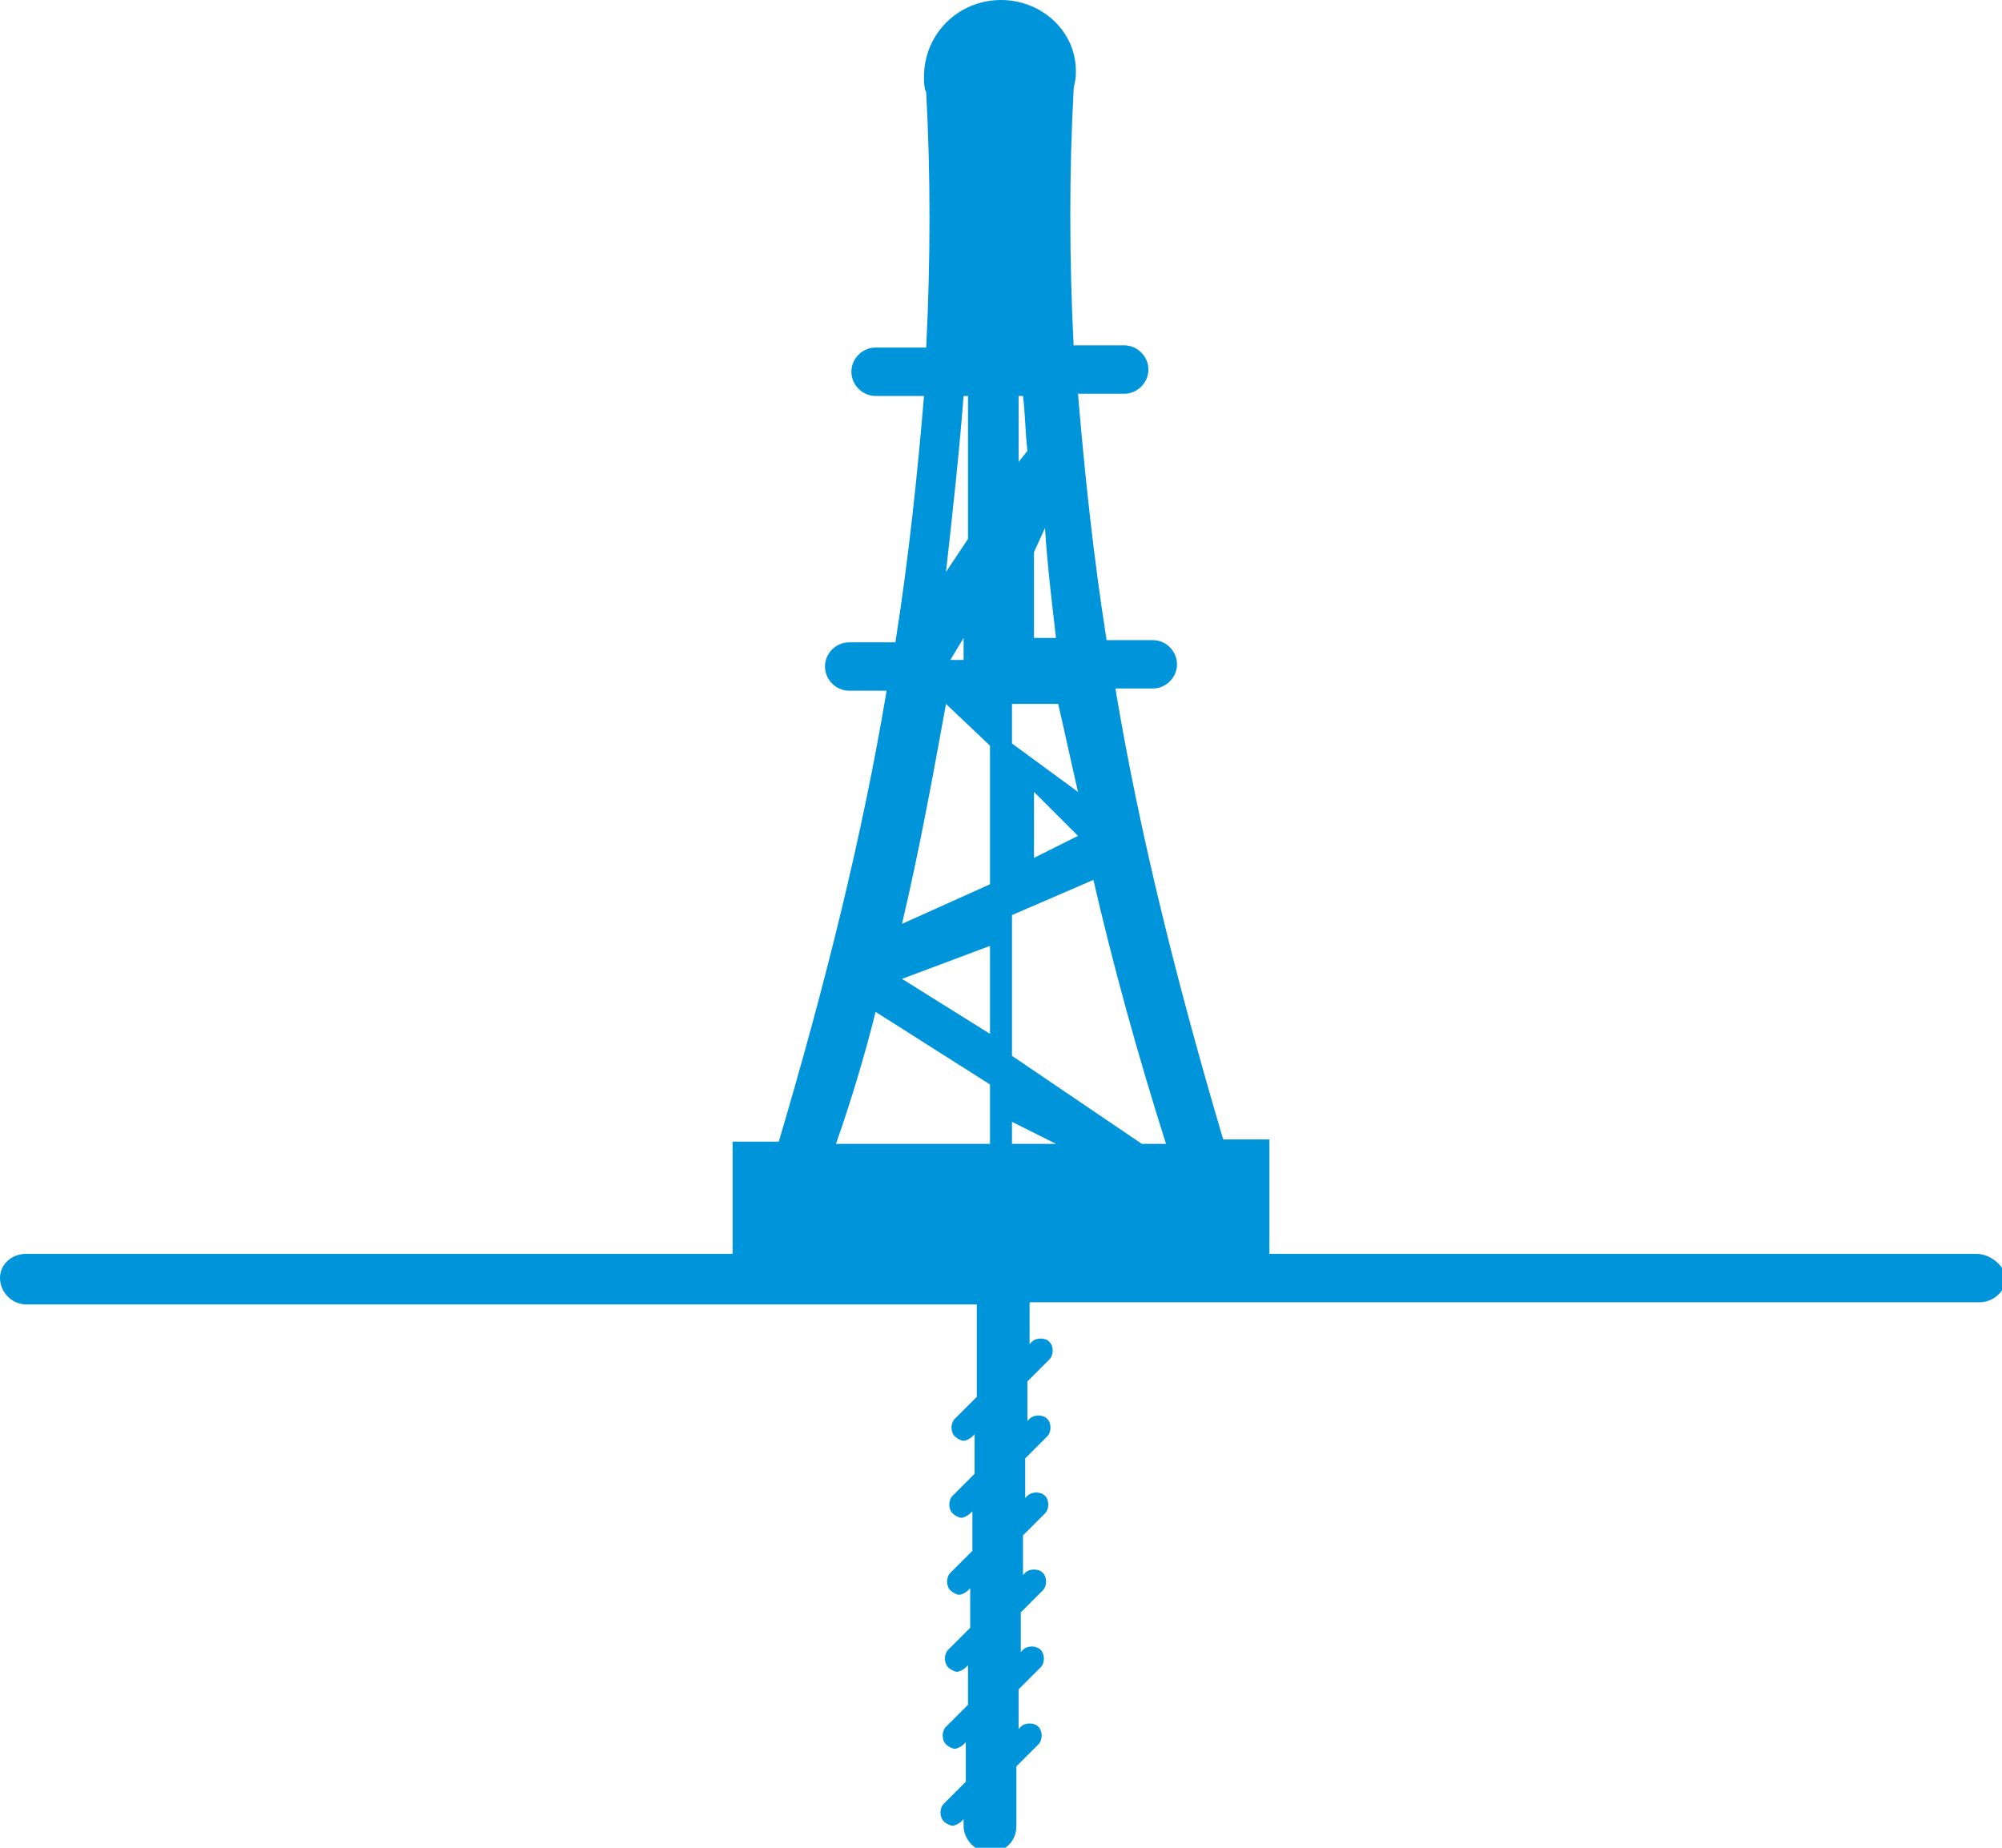 <?xml version="1.0" encoding="utf-8"?>
<!-- Generator: Adobe Illustrator 24.0.3, SVG Export Plug-In . SVG Version: 6.00 Build 0)  -->
<svg version="1.1" id="Layer_1" xmlns="http://www.w3.org/2000/svg" xmlns:xlink="http://www.w3.org/1999/xlink" x="0px" y="0px"
	 viewBox="0 0 91 84" style="enable-background:new 0 0 91 84;" xml:space="preserve">
<style type="text/css">
	.st0{fill:#0095DA;}
</style>
<title>Shape</title>
<g id="Page-1">
	<g id="Group-8" transform="translate(-128, -1251)">
		<g transform="translate(128, 1251)">
			<path id="Shape" class="st0" d="M89.8,57H57.7v-5.2h-2.1c-2.1-7.1-3.8-13.9-4.9-20.5h1.7c0.6,0,1.1-0.5,1.1-1.1s-0.5-1.1-1.1-1.1
				h-2.1c-0.6-3.8-1-7.6-1.3-11.2h2.1c0.6,0,1.1-0.5,1.1-1.1c0-0.6-0.5-1.1-1.1-1.1h-2.3c-0.2-4-0.2-7.9,0-11.6
				c0-0.2,0.1-0.4,0.1-0.7C49,1.5,47.4,0,45.5,0C43.6,0,42,1.5,42,3.5c0,0.2,0,0.5,0.1,0.7c0.2,3.7,0.2,7.6,0,11.6h-2.3
				c-0.6,0-1.1,0.5-1.1,1.1c0,0.6,0.5,1.1,1.1,1.1H42c-0.3,3.6-0.7,7.4-1.3,11.2h-2.1c-0.6,0-1.1,0.5-1.1,1.1s0.5,1.1,1.1,1.1h1.7
				c-1.1,6.6-2.8,13.4-4.9,20.5h-2.1V57H1.2C0.5,57,0,57.5,0,58.1c0,0.6,0.5,1.2,1.2,1.2h43.2v4.2l-1,1c-0.2,0.2-0.2,0.6,0,0.8
				c0.1,0.1,0.3,0.2,0.4,0.2c0.1,0,0.3-0.1,0.4-0.2l0.1-0.1V67l-1,1c-0.2,0.2-0.2,0.6,0,0.8c0.1,0.1,0.3,0.2,0.4,0.2
				c0.1,0,0.3-0.1,0.4-0.2l0.1-0.1v1.8l-1,1c-0.2,0.2-0.2,0.6,0,0.8c0.1,0.1,0.3,0.2,0.4,0.2c0.1,0,0.3-0.1,0.4-0.2l0.1-0.1v1.8
				l-1,1c-0.2,0.2-0.2,0.6,0,0.8c0.1,0.1,0.3,0.2,0.4,0.2c0.1,0,0.3-0.1,0.4-0.2l0.1-0.1v1.8l-1,1c-0.2,0.2-0.2,0.6,0,0.8
				c0.1,0.1,0.3,0.2,0.4,0.2c0.1,0,0.3-0.1,0.4-0.2l0.1-0.1v1.8l-1,1c-0.2,0.2-0.2,0.6,0,0.8c0.1,0.1,0.3,0.2,0.4,0.2
				c0.1,0,0.3-0.1,0.4-0.2l0.1-0.1v0.3c0,0.6,0.5,1.2,1.2,1.2s1.2-0.5,1.2-1.2v-2.7l1-1c0.2-0.2,0.2-0.6,0-0.8s-0.6-0.2-0.8,0
				l-0.1,0.1v-1.8l1-1c0.2-0.2,0.2-0.6,0-0.8s-0.6-0.2-0.8,0l-0.1,0.1v-1.8l1-1c0.2-0.2,0.2-0.6,0-0.8c-0.2-0.2-0.6-0.2-0.8,0
				l-0.1,0.1v-1.8l1-1c0.2-0.2,0.2-0.6,0-0.8s-0.6-0.2-0.8,0l-0.1,0.1v-1.8l1-1c0.2-0.2,0.2-0.6,0-0.8s-0.6-0.2-0.8,0l-0.1,0.1v-1.8
				l1-1c0.2-0.2,0.2-0.6,0-0.8c-0.2-0.2-0.6-0.2-0.8,0l-0.1,0.1v-1.9h43.2c0.6,0,1.2-0.5,1.2-1.2C91,57.5,90.5,57,89.8,57z M46.3,18
				h0.2c0.1,0.8,0.1,1.6,0.2,2.5L46.3,21V18z M47,25.1l0.5-1.1c0.1,1.6,0.3,3.3,0.5,5h-1V25.1z M46,32h2.1c0.3,1.3,0.6,2.7,0.9,4
				l-3-2.2V32z M47,36l2,2l-2,1V36z M46,41.6l3.7-1.6c0.9,3.9,2,7.9,3.3,12h-1.1L46,48V41.6L46,41.6z M46,51l2,1h-2V51z M43.8,18H44
				v6.5L43,26C43.3,23.3,43.6,20.6,43.8,18z M43.8,29V30h-0.6L43.8,29z M43,32l2,1.9v6.3L41,42C41.8,38.6,42.4,35.3,43,32z M45,43v4
				l-4-2.5L45,43z M39.8,46l5.2,3.3V52h-7C38.7,50,39.3,48,39.8,46z"/>
		</g>
	</g>
</g>
</svg>
